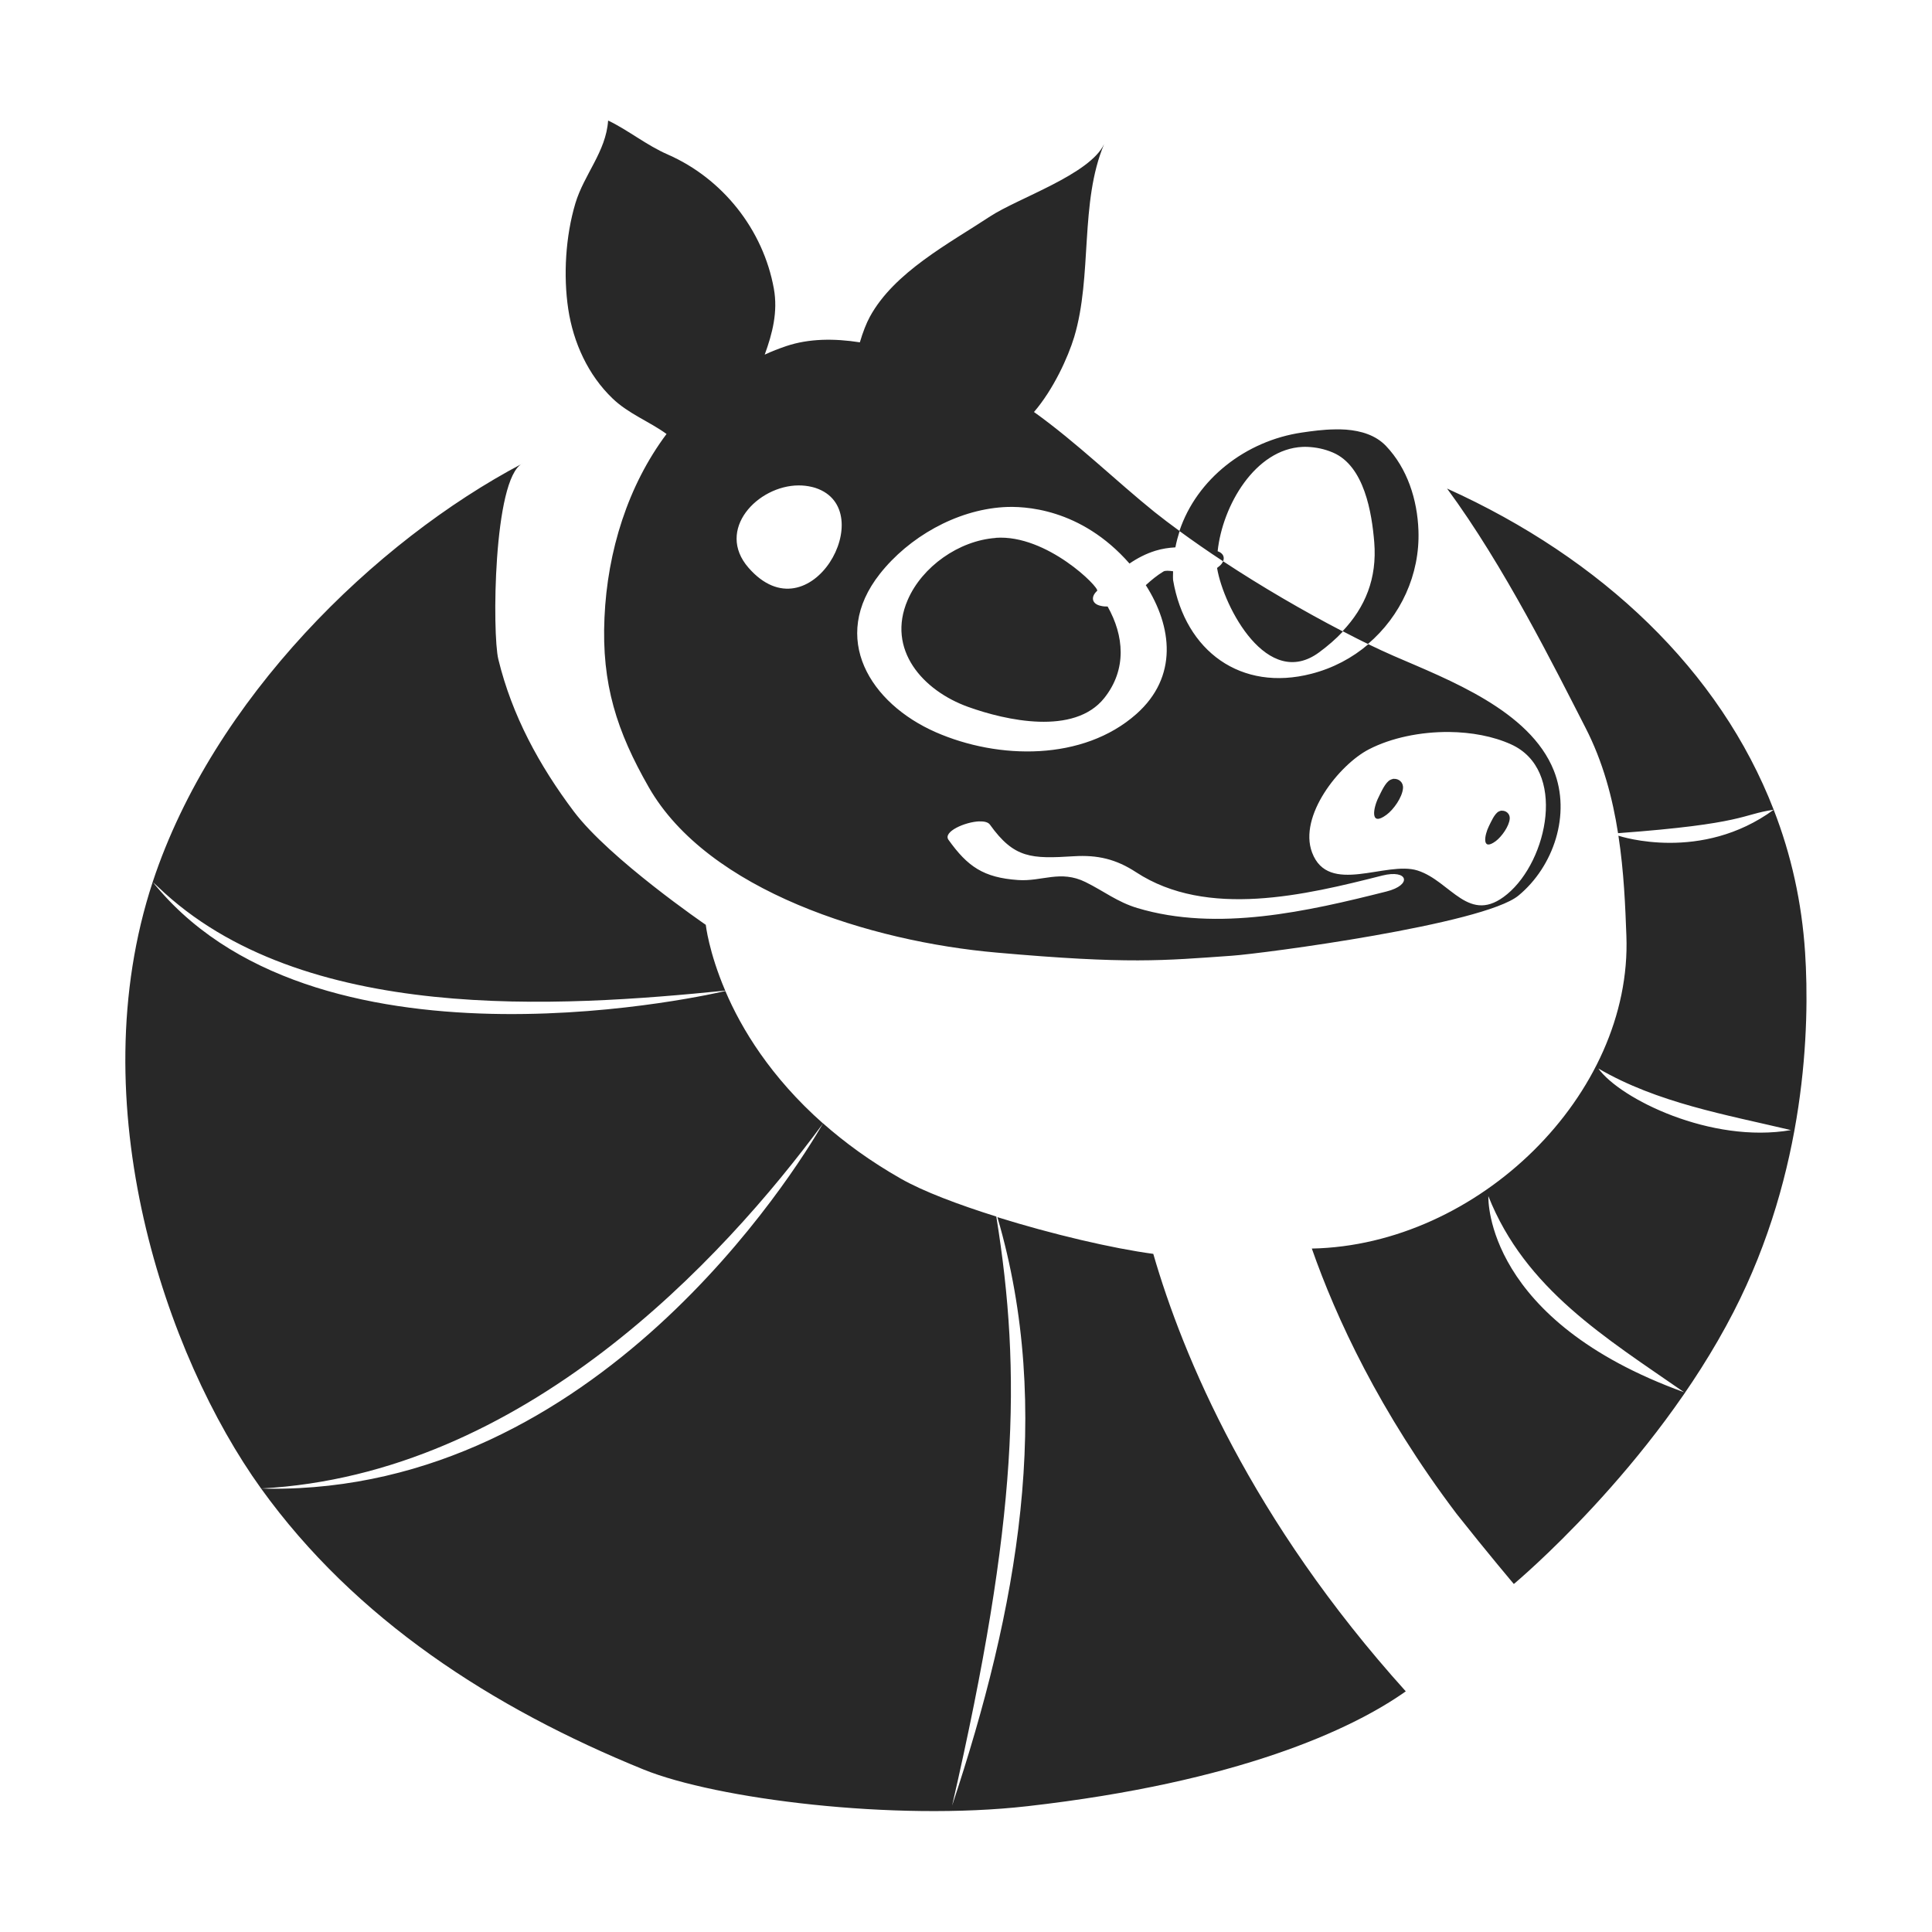 <svg width="16" height="16" version="1.1" xmlns="http://www.w3.org/2000/svg">
  <defs>
    <style type="text/css" id="current-color-scheme">.ColorScheme-Text { color:#282828; } .ColorScheme-Highlight { color:#458588; }</style>
  </defs>
  <path class="ColorScheme-Text" fill="currentColor" d="m5.036 1c-0.018 0.257-0.199 0.444-0.271 0.684-0.081 0.271-0.101 0.597-0.059 0.876 0.042 0.277 0.164 0.546 0.368 0.741 0.133 0.127 0.301 0.188 0.446 0.293-0.319 0.426-0.49 0.969-0.514 1.522-0.025 0.55 0.103 0.942 0.366 1.402 0.491 0.861 1.841 1.28 2.882 1.371 1.095 0.097 1.377 0.066 1.947 0.026 0.26-0.018 2.085-0.26 2.374-0.498 0.292-0.241 0.437-0.674 0.293-1.036-0.199-0.498-0.872-0.752-1.326-0.949-0.066-0.029-0.138-0.062-0.21-0.097-0.133 0.114-0.293 0.199-0.472 0.245-0.581 0.15-1.044-0.185-1.145-0.776-0.002-0.025-1.975e-4 -0.049 0-0.073-0.034-0.005-0.066-0.007-0.08 0.002-0.053 0.032-0.1 0.071-0.146 0.113 0.219 0.343 0.269 0.759-0.078 1.067-0.441 0.391-1.143 0.378-1.661 0.151-0.543-0.238-0.883-0.78-0.463-1.312 0.239-0.303 0.63-0.527 1.022-0.552 0.169-0.011 0.641 0.006 1.045 0.467 0.066-0.045 0.137-0.082 0.215-0.106 0.055-0.017 0.11-0.025 0.165-0.028 0.009-0.046 0.021-0.091 0.035-0.135-0.074-0.054-0.144-0.107-0.208-0.158-0.312-0.251-0.644-0.575-0.998-0.828 0.161-0.187 0.282-0.453 0.333-0.621 0.152-0.507 0.044-1.114 0.248-1.598-0.118 0.252-0.712 0.447-0.944 0.599-0.338 0.223-0.795 0.462-0.996 0.831-0.03 0.055-0.059 0.13-0.083 0.212-0.212-0.033-0.421-0.032-0.609 0.031-0.062 0.021-0.122 0.044-0.179 0.071 0.064-0.176 0.11-0.354 0.076-0.545-0.088-0.491-0.426-0.914-0.878-1.112-0.18-0.079-0.325-0.2-0.493-0.281zm4.732 3.398c0.111 0.081 0.234 0.167 0.361 0.25 0.015-0.035-0.001-0.068-0.045-0.083 0.04-0.38 0.312-0.846 0.703-0.864 0.014-6.431e-4 0.028-5.709e-4 0.042 0 0.067 0.003 0.138 0.016 0.21 0.047 0.26 0.111 0.322 0.499 0.342 0.743 0.024 0.3-0.075 0.538-0.262 0.736 0.072 0.037 0.142 0.074 0.21 0.106 0.27-0.23 0.431-0.574 0.418-0.939-0.009-0.255-0.091-0.514-0.269-0.701-0.085-0.089-0.205-0.125-0.33-0.135-0.031-0.002-0.063-0.003-0.094-0.002-0.095 0.001-0.19 0.014-0.271 0.026-0.467 0.068-0.872 0.386-1.015 0.814zm1.352 0.831c-0.322-0.167-0.673-0.371-0.991-0.581-0.005 0.013-0.014 0.026-0.028 0.038-0.006 0.005-0.014 0.012-0.021 0.017 8.1e-5 0.002-9e-5 0.003 0 0.005 0.055 0.32 0.416 1.011 0.845 0.694 0.073-0.054 0.139-0.111 0.196-0.172zm-6.794-1.39c-1.221 0.643-2.561 1.95-3.061 3.464 0 0 0.015 0.016 0.042 0.04 1.192 1.147 3.339 0.997 4.699 0.861-0.137-0.321-0.161-0.545-0.161-0.545s-0.795-0.544-1.093-0.939c-0.286-0.38-0.512-0.795-0.625-1.26-0.051-0.207-0.043-1.494 0.198-1.621zm-3.061 3.464c-0.606 1.838 0.107 3.926 0.897 5.024 2.174-0.116 3.82-1.892 4.654-3.023-0.434-0.384-0.677-0.786-0.809-1.097-0.036 0.009-3.318 0.786-4.706-0.859-0.025-0.028-0.035-0.045-0.035-0.045zm5.551 2.001c-0.234 0.403-1.874 3.051-4.59 3.025-0.042-0.002-0.064-0.002-0.064-0.002 0.779 1.083 1.915 1.818 3.167 2.327 0.603 0.245 2.075 0.43 3.181 0.304 1.742-0.198 2.686-0.635 3.132-0.951-1.28-1.42-1.846-2.776-2.091-3.623-0.337-0.045-0.84-0.163-1.291-0.304 0.469 1.599 0.164 3.253-0.375 4.873 0.546-2.374 0.577-3.571 0.366-4.878-0.315-0.099-0.605-0.208-0.791-0.314-0.253-0.144-0.464-0.299-0.644-0.458zm-0.201-5.284c0.035-1.481e-4 0.072 0.004 0.106 0.012 0.012 0.003 0.021 0.005 0.033 0.009 0.543 0.18-0.045 1.245-0.555 0.661-0.275-0.315 0.076-0.681 0.415-0.682zm5.369 0.026c0.473 0.641 0.892 1.485 1.145 1.978 0.147 0.285 0.226 0.587 0.271 0.876 1.058-0.078 1.022-0.156 1.289-0.194-0.446-1.151-1.419-2.079-2.705-2.66zm2.705 2.66c-0.598 0.437-1.265 0.222-1.286 0.215 0.046 0.3 0.057 0.586 0.066 0.828 0.05 1.315-1.228 2.564-2.605 2.591 0.2 0.571 0.559 1.35 1.199 2.197 0.257 0.325 0.474 0.581 0.474 0.581s1.156-0.963 1.82-2.254c0.599-1.165 0.632-2.361 0.592-2.976-0.027-0.414-0.115-0.81-0.26-1.182zm-6.443-2.251c-0.305 0.022-0.61 0.238-0.729 0.514-0.177 0.41 0.125 0.75 0.5 0.885 0.314 0.113 0.879 0.239 1.128-0.073 0.19-0.239 0.163-0.518 0.028-0.758-0.019 2.296e-4 -0.037-0.001-0.054-0.005-0.077-0.015-0.089-0.074-0.033-0.125 0.024-0.024-0.416-0.469-0.84-0.439zm3.755 1.607c0.184 0.002 0.364 0.035 0.512 0.102 0.465 0.209 0.307 0.961-0.031 1.241-0.317 0.263-0.465-0.108-0.743-0.196-0.26-0.082-0.738 0.211-0.873-0.149-0.114-0.303 0.226-0.728 0.47-0.854 0.185-0.096 0.428-0.146 0.665-0.144zm-0.465 0.389c-0.007 0.001-0.014 0.004-0.021 0.007-0.043 0.02-0.079 0.106-0.099 0.146-0.042 0.083-0.075 0.248 0.066 0.144 0.059-0.043 0.131-0.145 0.137-0.22 0.004-0.049-0.034-0.08-0.076-0.078-0.003 1.411e-4 -0.005-3.388e-4 -0.007 0zm0.901 0.262c-0.008 4.917e-4 -0.015 0.003-0.024 0.007-0.036 0.017-0.066 0.089-0.083 0.123-0.035 0.07-0.063 0.211 0.057 0.123 0.049-0.037 0.111-0.123 0.116-0.186 0.003-0.041-0.031-0.068-0.066-0.066zm-4.324 0.09c0.04-0.002 0.071 0.007 0.085 0.026 0.201 0.281 0.343 0.284 0.696 0.262 0.196-0.012 0.349 0.024 0.514 0.132 0.589 0.386 1.405 0.189 2.039 0.028 0.215-0.054 0.251 0.078 0.035 0.132-0.65 0.164-1.4 0.336-2.063 0.137-0.166-0.05-0.277-0.14-0.429-0.215-0.209-0.103-0.36-0.003-0.559-0.017-0.287-0.02-0.418-0.112-0.576-0.333-0.048-0.067 0.138-0.149 0.257-0.153zm5.124 2.046c0.49 0.285 1.051 0.381 1.595 0.51-0.661 0.114-1.415-0.259-1.595-0.51zm0.71 2.681c-1.643-0.594-1.622-1.593-1.621-1.624 0.305 0.77 0.972 1.173 1.621 1.624z"/>
</svg>
